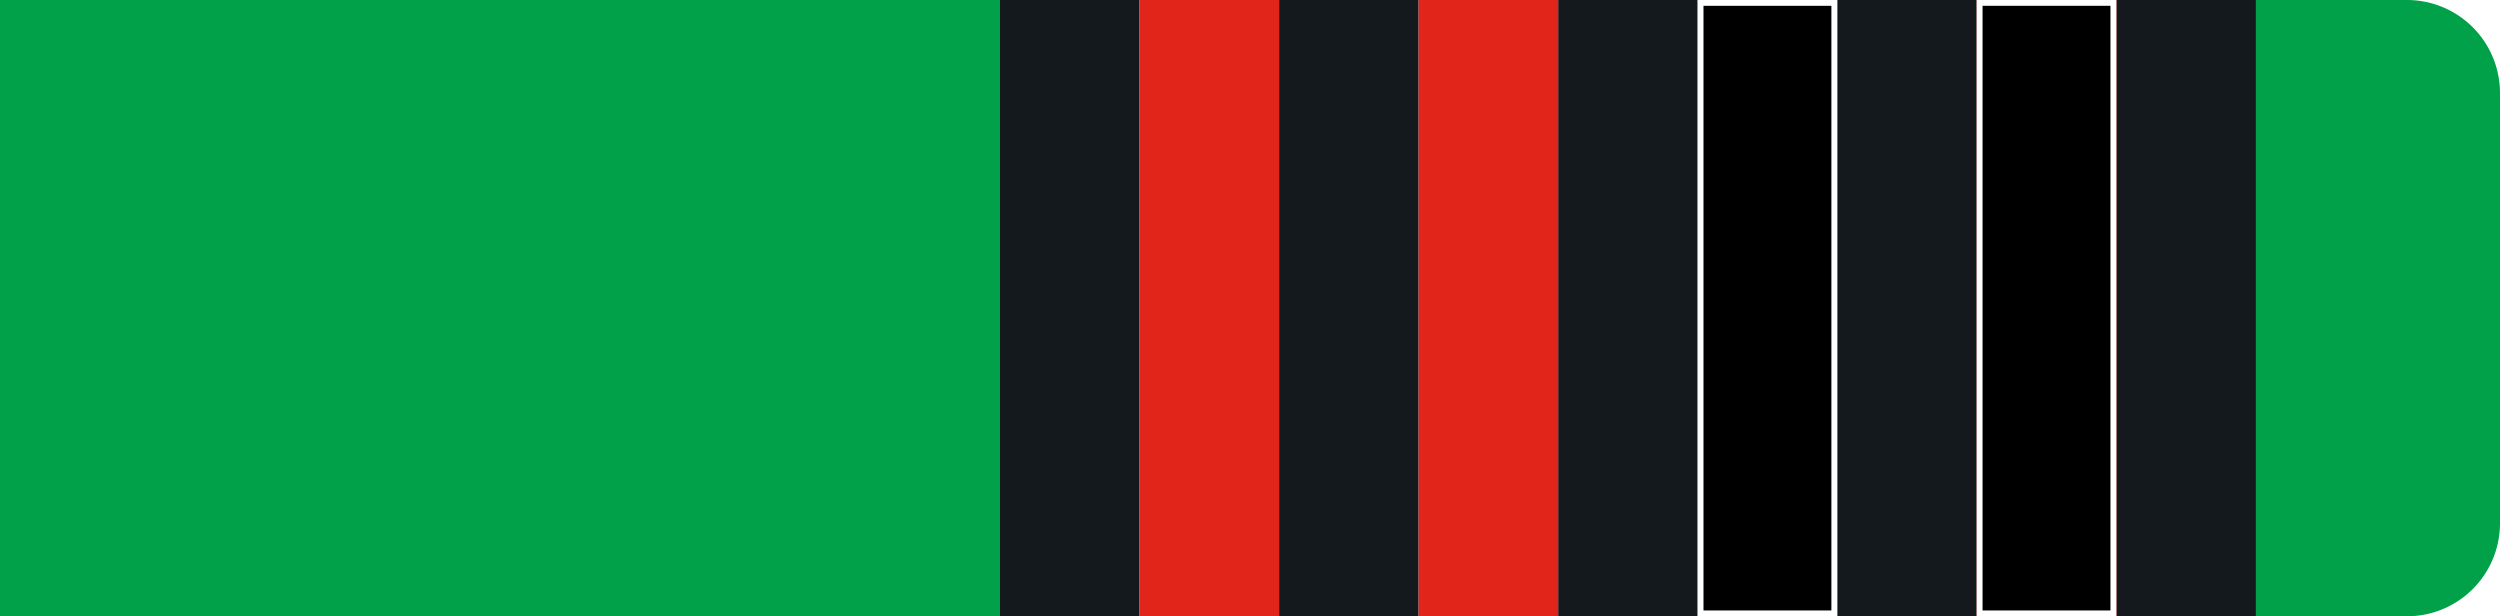 <svg id="Layer_1" data-name="Layer 1" xmlns="http://www.w3.org/2000/svg" viewBox="0 0 215 53"><defs><style>.cls-grn2b-1{fill:#01a14a !important;}.cls-grn2b-2{fill:#14191d !important;}.cls-grn2b-3{fill:#fff !important;}.cls-grn2b-4{fill:#e1251b !important;}</style></defs><g id="Group_239" data-name="Group 239"><path id="Rectangle_26" data-name="Rectangle 26" class="cls-grn2b-1" d="M0,0H207a8,8,0,0,1,8,8V45a8,8,0,0,1-8,8H0V0Z"/></g><g id="Layer_6" data-name="Layer 6"><rect id="Rectangle_27" data-name="Rectangle 27" class="cls-grn2b-2" x="86" width="108" height="53"/><rect id="_1" data-name="1" class="cls-grn2b-3" x="170" width="12" height="53"/><rect id="_2" data-name="2" class="cls-grn2b-3" x="146" width="12" height="53"/><rect id="_3" data-name="3" class="cls-grn2b-3" x="122" width="12" height="53"/><rect id="_4" data-name="4" class="cls-grn2b-3" x="98" width="12" height="53"/><rect id="_1-2" data-name="1" class="cls-grn2b-4" x="170" width="12" height="53"/><rect id="_2-2" data-name="2" class="cls-grn2b-4" x="146" width="12" height="53"/><rect id="_3-2" data-name="3" class="cls-grn2b-4" x="122" width="12" height="53"/><rect id="_4-2" data-name="4" class="cls-grn2b-4" x="98" width="12" height="53"/><g id="_1-3" data-name="1"><rect x="170.25" y="0.25" width="11.5" height="52.5"/><path class="cls-grn2b-3" d="M181.5.5v52h-11V.5h11M182,0H170V53h12V0Z"/></g><g id="_2-3" data-name="2"><rect x="146.25" y="0.25" width="11.5" height="52.5"/><path class="cls-grn2b-3" d="M157.5.5v52h-11V.5h11M158,0H146V53h12V0Z"/></g></g></svg>
